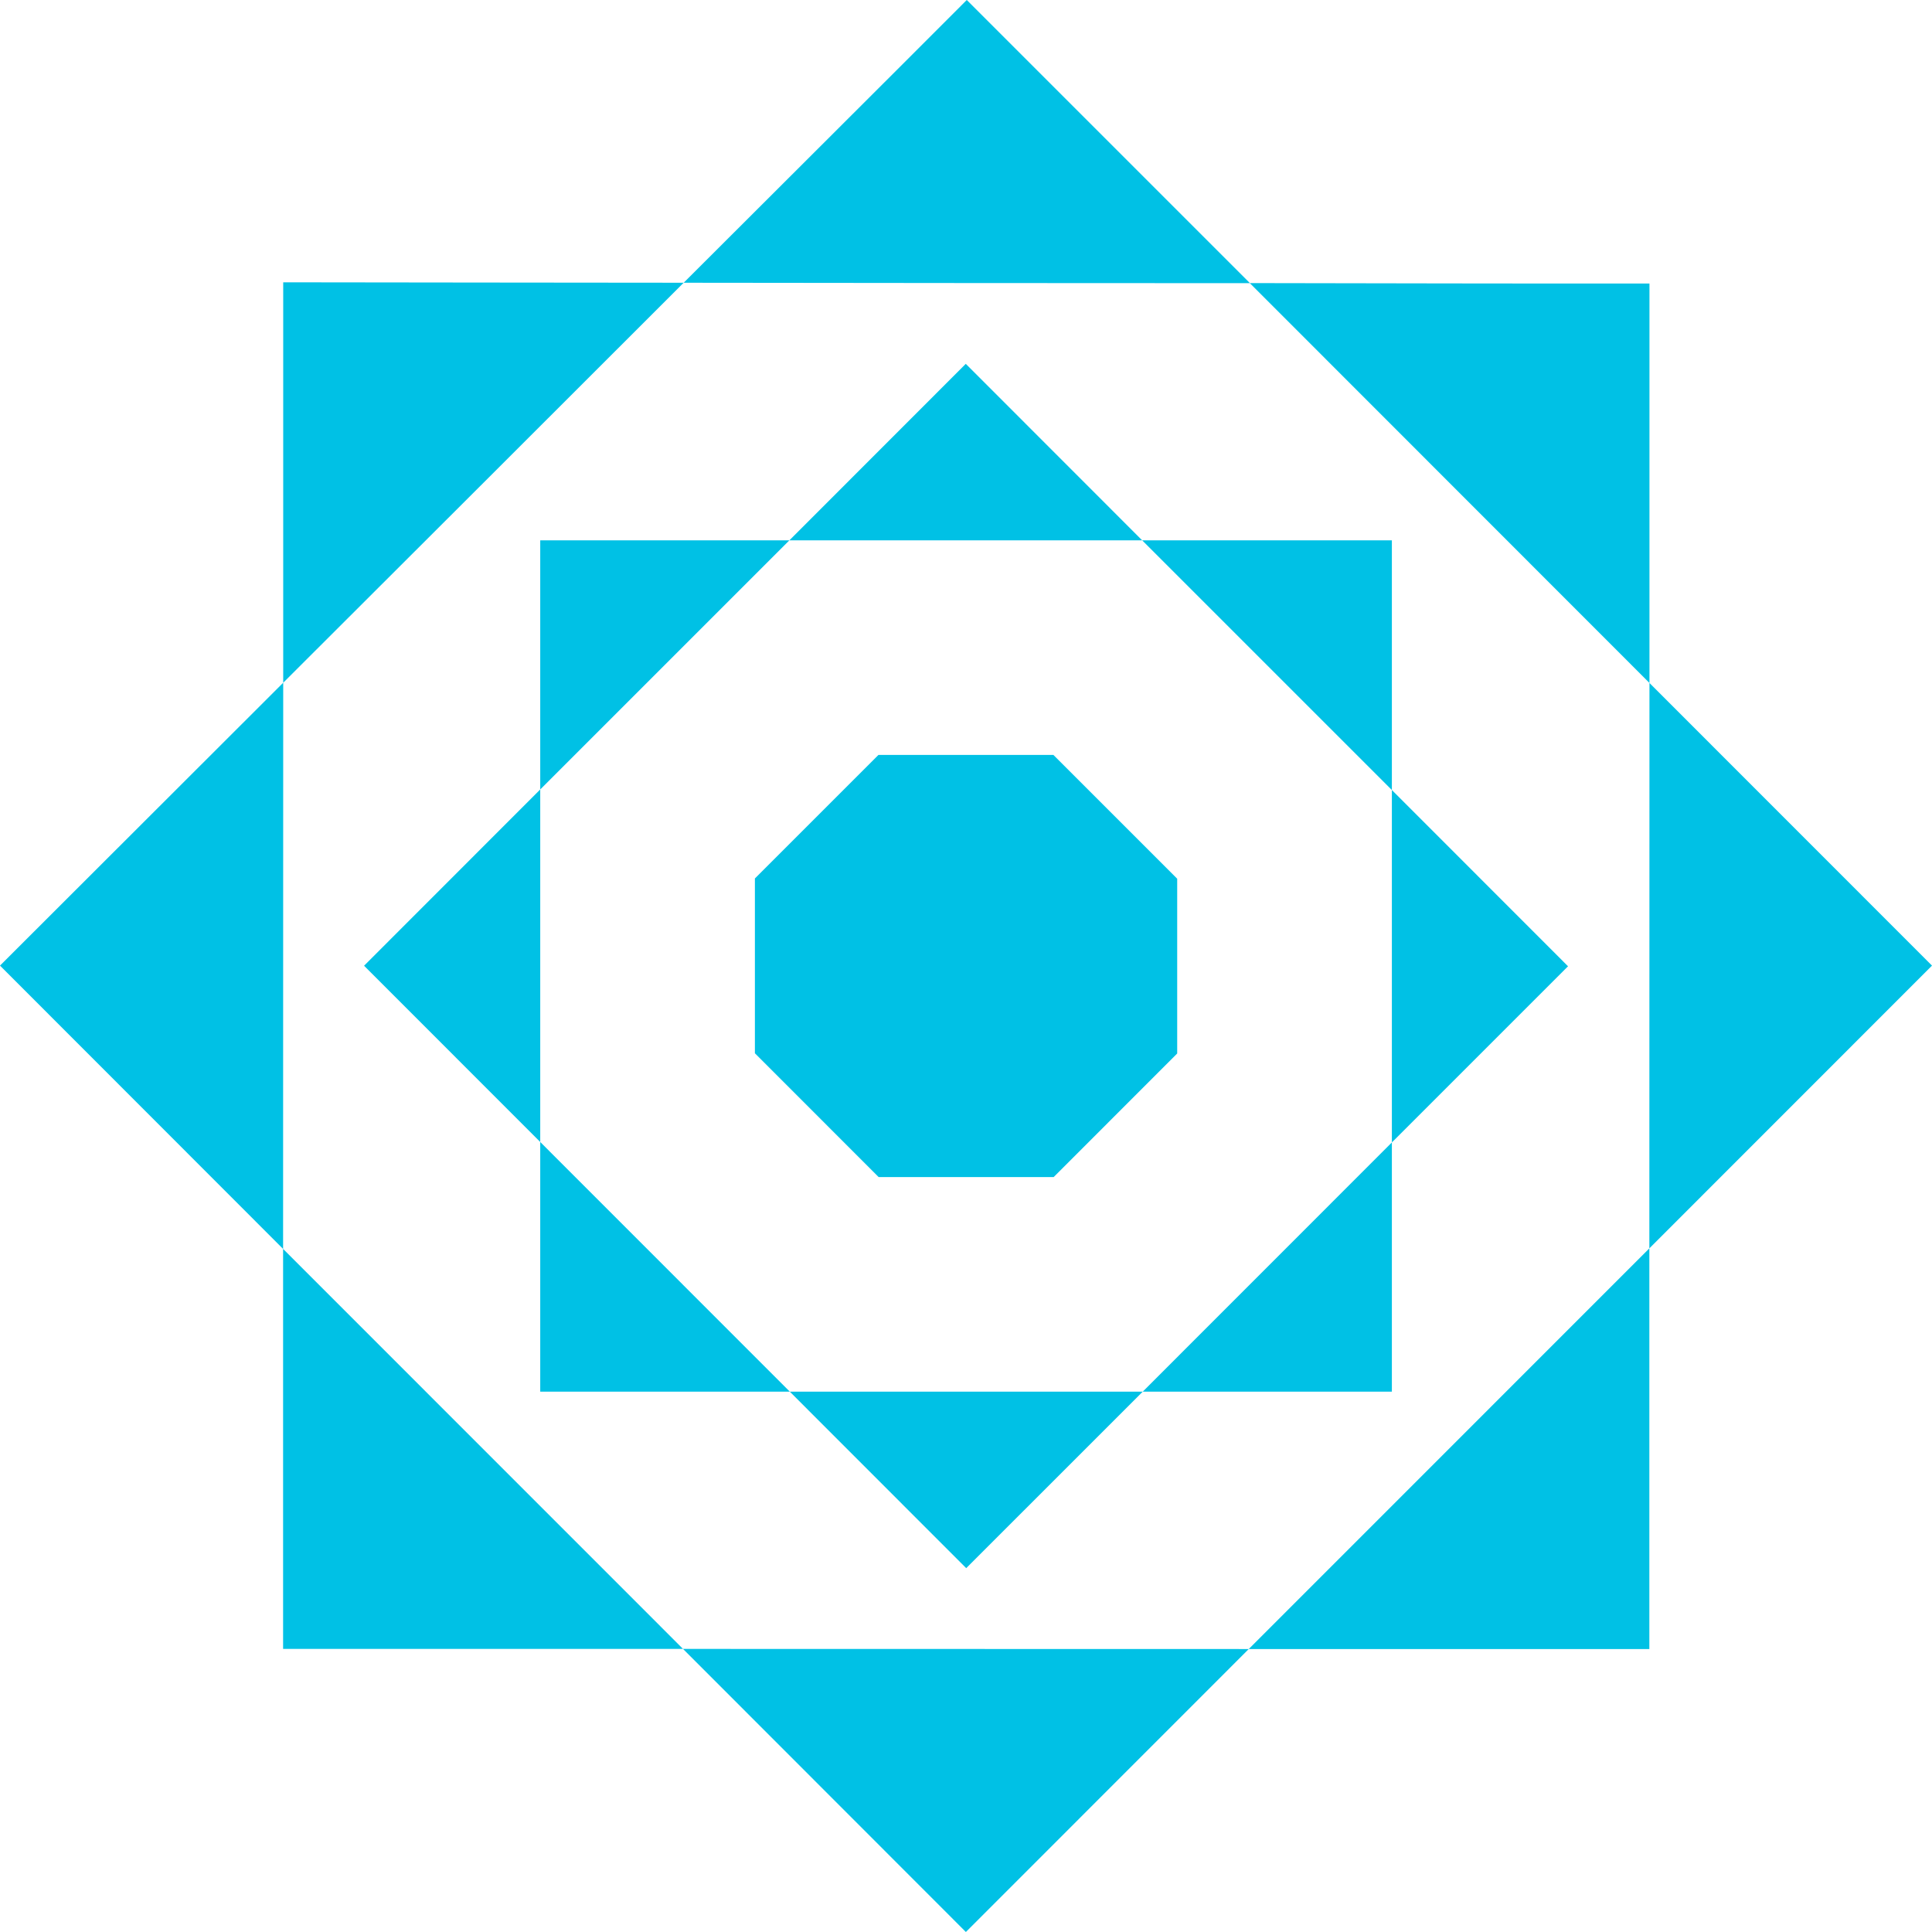 <?xml version="1.0" encoding="UTF-8" standalone="no"?>
<!-- Created with Inkscape (http://www.inkscape.org/) -->

<svg
   width="200mm"
   height="200mm"
   viewBox="0 0 200 200"
   version="1.1"
   id="svg1"
   xmlns="http://www.w3.org/2000/svg"
   xmlns:svg="http://www.w3.org/2000/svg">
  <defs
     id="defs1">
    <linearGradient
       id="swatch77">
      <stop
         style="stop-color:#009de5;stop-opacity:1;"
         offset="0"
         id="stop77" />
    </linearGradient>
    <linearGradient
       id="swatch76">
      <stop
         style="stop-color:#009de5;stop-opacity:1;"
         offset="0"
         id="stop76" />
    </linearGradient>
    <linearGradient
       id="swatch75">
      <stop
         style="stop-color:#009de5;stop-opacity:1;"
         offset="0"
         id="stop75" />
    </linearGradient>
    <linearGradient
       id="swatch74">
      <stop
         style="stop-color:#00a3a3;stop-opacity:1;"
         offset="0"
         id="stop74" />
    </linearGradient>
  </defs>
  <g
     id="layer1"
     transform="translate(255,-125.5)">
    <path
       d="m -145.954,203.649 h -18.109 l -12.79,12.789 v 18.096 l 12.812,12.818 h 18.114 l 12.79,-12.795 V 216.466 Z"
       style="fill:#00c1e5;fill-opacity:1;stroke:#000000;stroke-width:0;stroke-dasharray:none"
       id="path13" />
    <path
       id="path19"
       style="fill:#00c1e5;fill-opacity:1;stroke:#000000;stroke-width:0;stroke-dasharray:none"
       d="m -155.023,163.164 -18.259,18.27 h 36.518 z m 18.259,18.27 25.85,25.848 v -25.848 z m 25.85,25.848 v 36.482 l 18.236,-18.235 z m 0,36.482 -25.793,25.802 h 25.793 z m -25.793,25.802 h -36.53 l 18.259,18.269 z m -36.53,0 -25.838,-25.848 v 25.848 z m -25.838,-25.848 v -36.493 l -18.236,18.247 z m 0,-36.493 25.793,-25.791 h -25.793 z" />
    <path
       id="path10"
       style="fill:#00c1e5;fill-opacity:1;stroke:#000000;stroke-width:0;stroke-dasharray:none"
       d="m -154.92,125.5 c -9.754,9.772 -19.541,19.51 -29.306,29.27 19.537,0.022 39.076,0.044 58.613,0.044 13.788,13.795 27.575,27.591 41.364,41.385 0.002,-13.784 -0.002,-27.567 0,-41.35 -13.788,0.013 -27.577,-0.022 -41.364,-0.044 -9.766,-9.771 -19.541,-19.534 -29.307,-29.305 z m 70.671,70.701 c -0.002,19.509 -0.011,39.019 -0.011,58.529 9.754,-9.755 19.506,-19.515 29.26,-29.27 -9.75,-9.752 -19.499,-19.506 -29.249,-29.259 z m -0.011,58.529 c -13.823,13.824 -27.646,27.652 -41.468,41.477 13.822,10e-4 27.645,-0.002 41.468,0 -8.9e-4,-13.826 -4.4e-4,-27.651 0,-41.477 z m -41.468,41.477 c -19.522,-0.002 -39.045,-0.011 -58.567,-0.012 l 29.283,29.305 c 9.76,-9.764 19.522,-19.53 29.283,-29.293 z m -58.567,-0.012 -41.399,-41.408 v 41.408 c 13.799,-0.001 27.599,-4.4e-4 41.399,0 z m -41.399,-41.408 0.012,-58.61 c -9.778,9.755 -19.54,19.527 -29.318,29.282 z m 0.012,-58.61 c 13.827,-13.795 27.641,-27.601 41.456,-41.408 -13.818,-0.02 -27.638,-0.017 -41.456,-0.044 z" />
  </g>
</svg>
